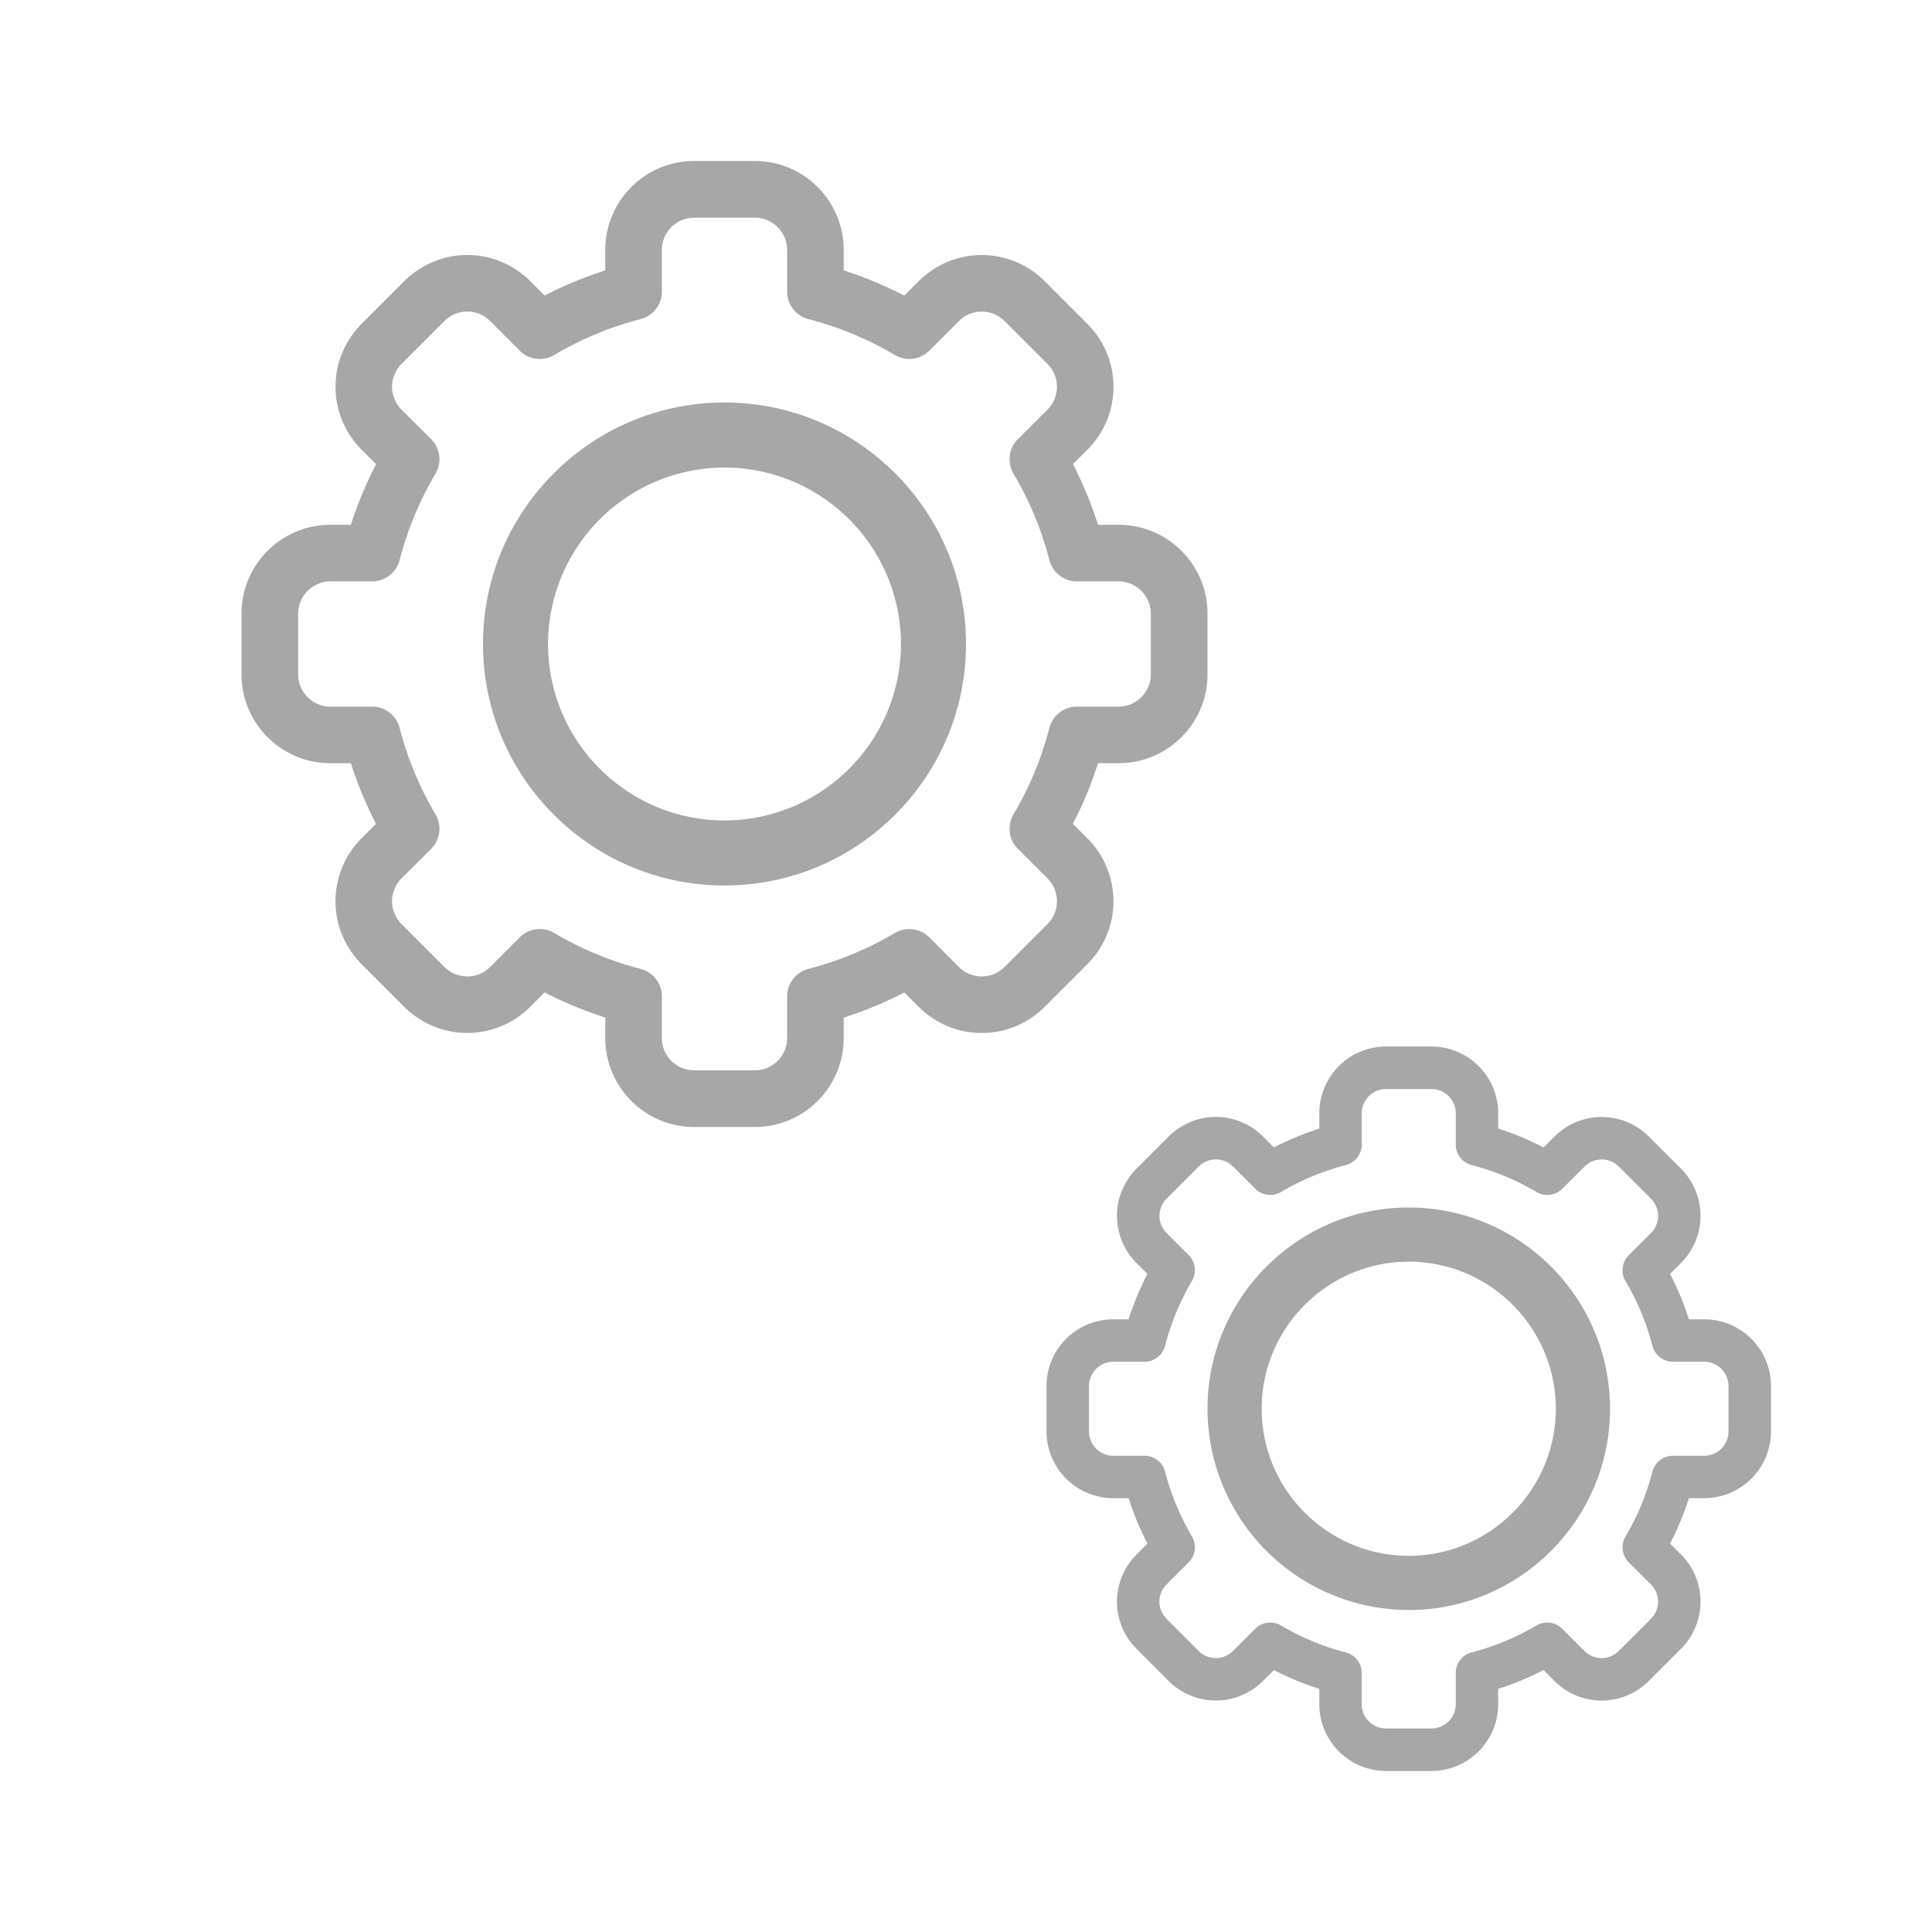 <svg width="24" height="24" fill="none" xmlns="http://www.w3.org/2000/svg"><path d="M9.377 14h-.754c-.609 0-1.104-.496-1.104-1.105v-.255a4.84 4.84 0 0 1-.753-.312l-.18.18a1.105 1.105 0 0 1-1.563 0l-.532-.532a1.105 1.105 0 0 1 0-1.562l.18-.18a4.843 4.843 0 0 1-.312-.753h-.254C3.495 9.481 3 8.986 3 8.377v-.754c0-.609.496-1.104 1.105-1.104h.254c.083-.26.188-.51.313-.753l-.18-.18a1.105 1.105 0 0 1 0-1.563l.532-.532a1.105 1.105 0 0 1 1.562 0l.18.18c.242-.124.494-.229.753-.312v-.254c0-.61.495-1.105 1.104-1.105h.754c.609 0 1.104.496 1.104 1.105v.254c.26.083.51.188.752.313l.181-.18a1.105 1.105 0 0 1 1.563 0l.532.532a1.105 1.105 0 0 1 0 1.562l-.18.18c.124.242.229.494.311.753h.255c.61 0 1.105.495 1.105 1.104v.754c0 .609-.496 1.104-1.105 1.104h-.255c-.082.26-.187.51-.312.752l.18.181a1.105 1.105 0 0 1 0 1.563l-.532.532a1.105 1.105 0 0 1-1.562 0l-.18-.18a4.85 4.85 0 0 1-.753.312v.254c0 .61-.495 1.105-1.104 1.105Zm-2.493-2.41c.336.199.697.348 1.074.446.155.04.264.18.264.34v.52c0 .22.18.4.401.4h.754c.221 0 .401-.18.401-.4v-.52c0-.16.109-.3.264-.34a4.145 4.145 0 0 0 1.074-.446.352.352 0 0 1 .428.054l.367.368a.401.401 0 0 0 .568 0l.533-.533a.401.401 0 0 0 0-.568l-.368-.367a.352.352 0 0 1-.054-.428 4.14 4.14 0 0 0 .446-1.074.352.352 0 0 1 .34-.264h.52c.22 0 .4-.18.4-.401v-.754a.402.402 0 0 0-.4-.401h-.52c-.16 0-.3-.109-.34-.264a4.143 4.143 0 0 0-.446-1.074.352.352 0 0 1 .054-.428l.368-.367a.401.401 0 0 0 0-.568l-.533-.533a.401.401 0 0 0-.567 0l-.368.368a.351.351 0 0 1-.428.054 4.144 4.144 0 0 0-1.074-.446.352.352 0 0 1-.264-.34v-.52a.402.402 0 0 0-.401-.4h-.754a.402.402 0 0 0-.401.4v.52c0 .16-.109.3-.264.34a4.144 4.144 0 0 0-1.074.446.352.352 0 0 1-.428-.054l-.367-.368a.401.401 0 0 0-.568 0l-.533.533a.401.401 0 0 0 0 .568l.368.367c.114.114.136.29.054.428a4.143 4.143 0 0 0-.446 1.074.352.352 0 0 1-.34.264h-.52a.402.402 0 0 0-.4.401v.754c0 .221.18.401.4.401h.52c.16 0 .3.109.34.264.097.377.247.738.446 1.074a.352.352 0 0 1-.054.428l-.368.367a.401.401 0 0 0 0 .568l.533.533c.154.154.409.159.568 0l.367-.368a.353.353 0 0 1 .428-.054ZM17.782 22h-.564a.83.83 0 0 1-.829-.828v-.192a3.641 3.641 0 0 1-.564-.234l-.136.136a.828.828 0 0 1-1.171 0l-.4-.4a.828.828 0 0 1 0-1.171l.136-.136a3.633 3.633 0 0 1-.234-.564h-.191a.83.83 0 0 1-.829-.829v-.564a.83.83 0 0 1 .829-.829h.19c.063-.194.141-.383.235-.564l-.136-.135a.829.829 0 0 1 0-1.172l.4-.4a.828.828 0 0 1 1.172 0l.135.136c.181-.094.37-.172.564-.234v-.191a.83.83 0 0 1 .829-.829h.564a.83.83 0 0 1 .829.829v.19c.194.063.383.141.564.235l.136-.136a.828.828 0 0 1 1.171 0l.4.4a.828.828 0 0 1 0 1.171l-.136.136c.094.181.172.37.234.564h.192a.83.83 0 0 1 .828.829v.564a.83.83 0 0 1-.828.829h-.192c-.062.194-.14.383-.234.564l.136.136a.828.828 0 0 1 0 1.171l-.4.4a.828.828 0 0 1-1.172 0l-.135-.136c-.181.094-.37.172-.564.234v.192a.83.83 0 0 1-.829.828Zm-1.869-1.808c.252.15.523.262.806.335.116.03.197.135.197.255v.39c0 .166.136.3.302.3h.564a.302.302 0 0 0 .302-.3v-.39c0-.12.081-.225.197-.255.283-.073.554-.186.806-.335a.264.264 0 0 1 .32.041l.276.276c.12.119.31.116.426 0l.4-.4a.301.301 0 0 0 0-.425l-.276-.276a.264.264 0 0 1-.04-.321 3.11 3.11 0 0 0 .334-.806.264.264 0 0 1 .255-.197h.39a.302.302 0 0 0 .3-.302v-.564a.302.302 0 0 0-.3-.302h-.39a.264.264 0 0 1-.255-.197 3.11 3.11 0 0 0-.335-.806.264.264 0 0 1 .041-.32l.276-.276a.301.301 0 0 0 0-.426l-.4-.4a.301.301 0 0 0-.425 0l-.276.276a.264.264 0 0 1-.321.04 3.107 3.107 0 0 0-.806-.334.264.264 0 0 1-.197-.255v-.39a.302.302 0 0 0-.302-.3h-.564a.302.302 0 0 0-.302.3v.39c0 .12-.08.225-.197.255a3.108 3.108 0 0 0-.806.335.264.264 0 0 1-.32-.041l-.276-.276a.301.301 0 0 0-.426 0l-.4.4a.301.301 0 0 0 0 .425l.276.276a.264.264 0 0 1 .04.321 3.103 3.103 0 0 0-.334.806.264.264 0 0 1-.255.197h-.39a.302.302 0 0 0-.3.302v.564c0 .166.134.302.3.302h.39c.12 0 .225.08.255.197.073.283.186.554.334.806a.264.264 0 0 1-.04.32l-.276.276a.301.301 0 0 0 0 .426l.4.4c.115.116.306.12.425 0l.276-.276a.265.265 0 0 1 .321-.04Z" fill="#A7A7A7"/><path d="M9 11c-1.654 0-3-1.346-3-3s1.346-3 3-3 3 1.346 3 3-1.346 3-3 3Zm0-5.192A2.195 2.195 0 0 0 6.808 8c0 1.209.983 2.192 2.192 2.192A2.195 2.195 0 0 0 11.192 8 2.195 2.195 0 0 0 9 5.808ZM17.5 20a2.503 2.503 0 0 1-2.5-2.5c0-1.378 1.122-2.5 2.5-2.5s2.5 1.122 2.5 2.5-1.122 2.5-2.5 2.5Zm0-4.327c-1.007 0-1.827.82-1.827 1.827 0 1.007.82 1.827 1.827 1.827 1.007 0 1.827-.82 1.827-1.827 0-1.007-.82-1.827-1.827-1.827Z" fill="#A7A7A7"/></svg>